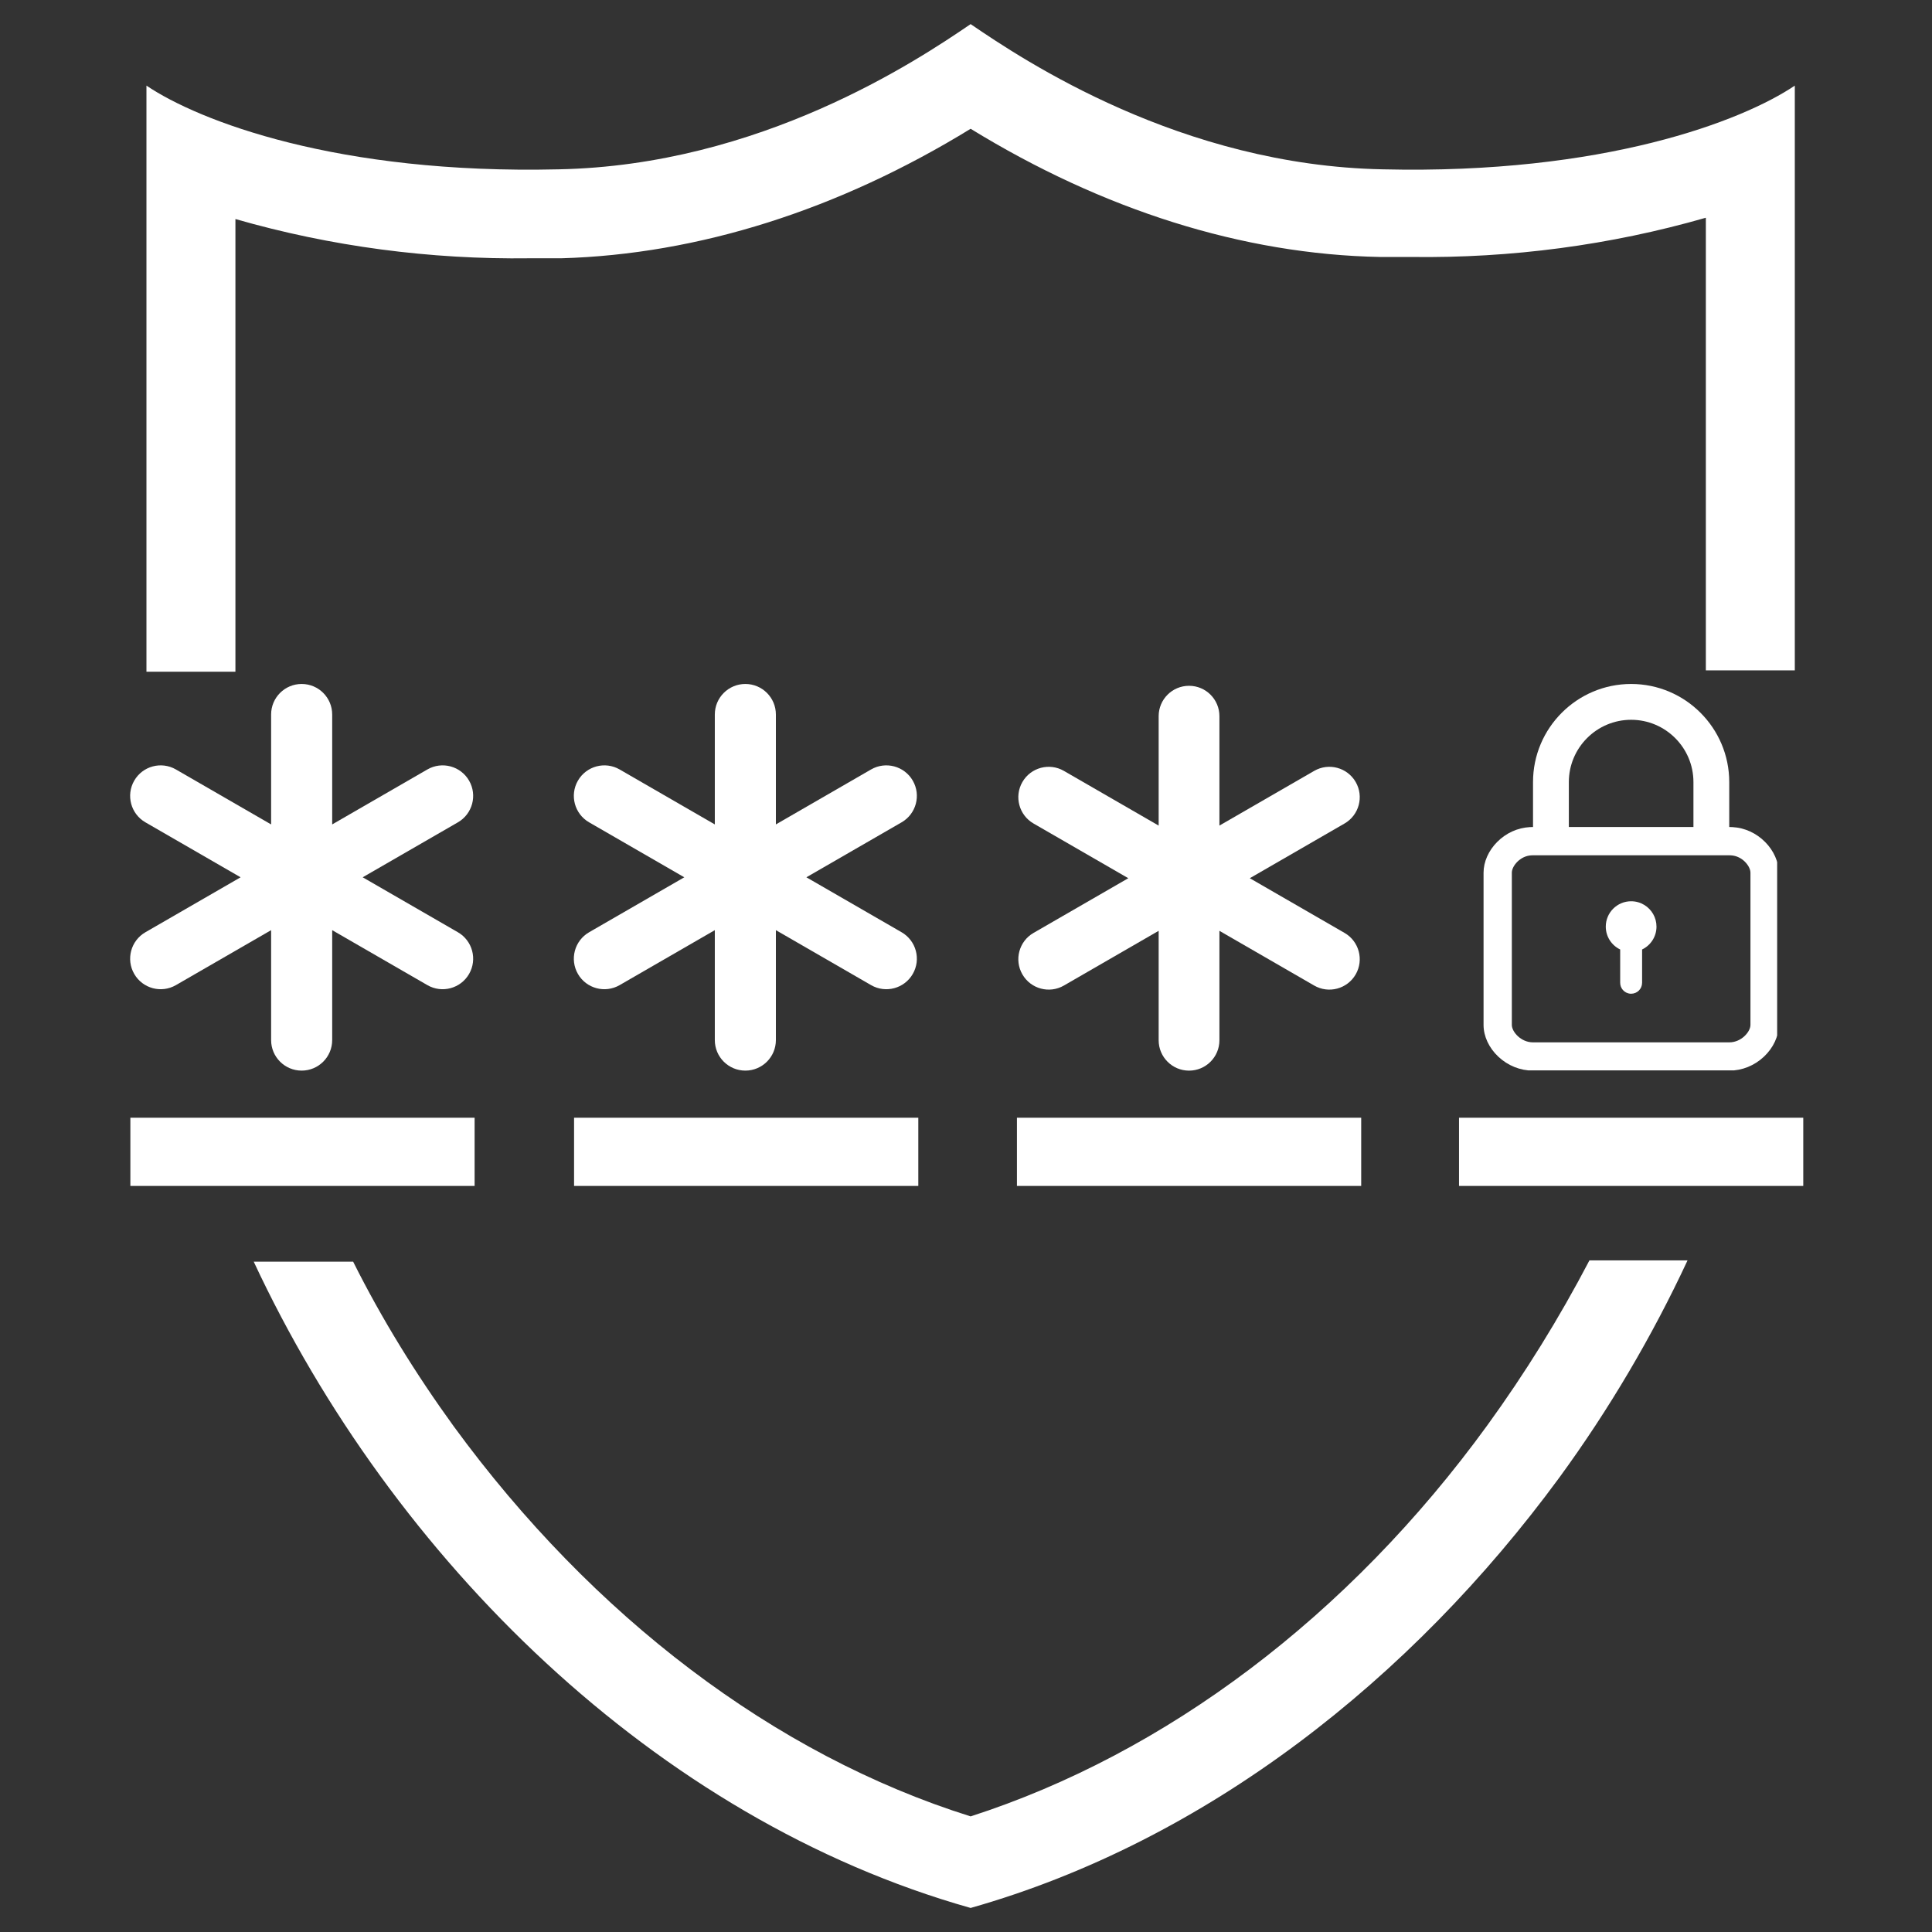 <svg xmlns="http://www.w3.org/2000/svg" xmlns:xlink="http://www.w3.org/1999/xlink" width="500" zoomAndPan="magnify" viewBox="0 0 375 375" height="500" preserveAspectRatio="xMidYMid meet" version="1.0"><rect x="0" y="0" width="375" height="375" fill="#333333" stroke="none"/><defs><clipPath id="768c606409"><path d="M 28.434 4.668 L 348.684 4.668 L 348.684 370.668 L 28.434 370.668 Z M 28.434 4.668 " clip-rule="nonzero"/></clipPath><clipPath id="7e535fe000"><path d="M 25 132.758 L 92 132.758 L 92 207.758 L 25 207.758 Z M 25 132.758 " clip-rule="nonzero"/></clipPath><clipPath id="8f01c66e05"><path d="M 111.109 132.758 L 178 132.758 L 178 207.758 L 111.109 207.758 Z M 111.109 132.758 " clip-rule="nonzero"/></clipPath><clipPath id="67572e35d6"><path d="M 197.387 133.113 L 264 133.113 L 264 208 L 197.387 208 Z M 197.387 133.113 " clip-rule="nonzero"/></clipPath><clipPath id="e555c3aa14"><path d="M 197.387 216.953 L 264.207 216.953 L 264.207 230.195 L 197.387 230.195 Z M 197.387 216.953 " clip-rule="nonzero"/></clipPath><clipPath id="312c9ecad0"><path d="M 111.426 216.953 L 178.242 216.953 L 178.242 230.195 L 111.426 230.195 Z M 111.426 216.953 " clip-rule="nonzero"/></clipPath><clipPath id="d27335e72d"><path d="M 25.305 216.953 L 92.121 216.953 L 92.121 230.195 L 25.305 230.195 Z M 25.305 216.953 " clip-rule="nonzero"/></clipPath><clipPath id="8ab459647d"><path d="M 283.195 216.953 L 350.012 216.953 L 350.012 230.195 L 283.195 230.195 Z M 283.195 216.953 " clip-rule="nonzero"/></clipPath><clipPath id="526d870659"><path d="M 297 132.758 L 336 132.758 L 336 164 L 297 164 Z M 297 132.758 " clip-rule="nonzero"/></clipPath><clipPath id="61dc996eae"><path d="M 287.957 160.375 L 344.945 160.375 L 344.945 207.758 L 287.957 207.758 Z M 287.957 160.375 " clip-rule="nonzero"/></clipPath></defs><g clip-path="url(#768c606409)"><path fill="#ffffff" d="M 268.387 32.867 C 229.281 32.105 198.812 11.789 188.398 4.68 C 177.988 11.789 147.52 32.105 108.414 32.867 C 65.5 33.883 38.582 23.473 28.426 16.617 L 28.426 130.375 L 45.695 130.375 L 45.695 42.516 C 64.23 47.848 83.527 50.387 102.828 50.133 L 108.922 50.133 C 135.582 49.371 162.754 40.738 188.398 24.996 C 214.047 40.738 241.215 49.371 267.879 49.879 L 273.973 49.879 C 293.27 50.133 312.57 47.594 331.105 42.262 L 331.105 130.121 L 348.371 130.121 L 348.371 16.617 C 338.215 23.473 311.301 33.883 268.387 32.867 Z M 288.699 276.637 C 261.785 313.707 226.234 340.371 188.398 352.559 C 150.312 340.625 115.016 313.707 88.098 276.891 C 80.734 266.73 74.133 256.066 68.547 244.895 L 49.25 244.895 C 76.164 302.535 127.203 353.066 188.398 370.332 C 234.105 357.383 273.973 325.898 302.668 286.793 C 312.316 273.59 320.695 259.367 327.551 244.641 L 308.508 244.641 C 302.668 255.812 296.066 266.477 288.699 276.637 Z M 288.699 276.637 " fill-opacity="1" fill-rule="nonzero"/></g><g clip-path="url(#7e535fe000)"><path fill="#ffffff" d="M 58.551 132.758 C 61.824 132.758 64.477 135.41 64.477 138.684 L 64.477 160.02 L 82.953 149.352 C 85.789 147.715 89.41 148.688 91.047 151.52 C 92.684 154.355 91.711 157.977 88.879 159.613 L 70.398 170.281 L 88.879 180.949 C 91.711 182.586 92.684 186.211 91.047 189.043 C 89.41 191.879 85.785 192.848 82.953 191.211 L 64.477 180.543 L 64.477 201.883 C 64.477 205.152 61.824 207.805 58.551 207.805 C 55.277 207.805 52.625 205.152 52.625 201.883 L 52.625 180.543 L 34.148 191.211 C 31.312 192.848 27.691 191.879 26.055 189.043 C 24.418 186.211 25.391 182.586 28.223 180.949 L 46.699 170.281 L 28.223 159.613 C 25.391 157.977 24.418 154.355 26.055 151.52 C 27.691 148.688 31.312 147.715 34.148 149.352 L 52.625 160.02 L 52.625 138.684 C 52.625 135.41 55.277 132.758 58.551 132.758 Z M 58.551 132.758 " fill-opacity="1" fill-rule="nonzero"/></g><g clip-path="url(#8f01c66e05)"><path fill="#ffffff" d="M 144.672 132.758 C 147.945 132.758 150.598 135.41 150.598 138.684 L 150.598 160.02 L 169.074 149.352 C 171.91 147.715 175.531 148.688 177.168 151.52 C 178.805 154.355 177.832 157.977 175 159.613 L 156.52 170.281 L 175 180.949 C 177.832 182.586 178.805 186.211 177.168 189.043 C 175.531 191.879 171.906 192.848 169.074 191.211 L 150.598 180.543 L 150.598 201.883 C 150.598 205.152 147.945 207.805 144.672 207.805 C 141.398 207.805 138.746 205.152 138.746 201.883 L 138.746 180.543 L 120.27 191.211 C 117.434 192.848 113.812 191.879 112.176 189.043 C 110.539 186.211 111.512 182.586 114.344 180.949 L 132.82 170.281 L 114.344 159.613 C 111.512 157.977 110.539 154.355 112.176 151.52 C 113.812 148.688 117.434 147.715 120.27 149.352 L 138.746 160.02 L 138.746 138.684 C 138.746 135.41 141.398 132.758 144.672 132.758 Z M 144.672 132.758 " fill-opacity="1" fill-rule="nonzero"/></g><g clip-path="url(#67572e35d6)"><path fill="#ffffff" d="M 230.793 133.113 C 234.051 133.113 236.688 135.75 236.688 139.008 L 236.688 160.246 L 255.082 149.629 C 257.902 148 261.508 148.965 263.137 151.785 C 264.766 154.605 263.797 158.211 260.977 159.84 L 242.586 170.461 L 260.977 181.078 C 263.797 182.707 264.766 186.312 263.137 189.133 C 261.508 191.953 257.902 192.922 255.082 191.293 L 236.688 180.672 L 236.688 201.91 C 236.688 205.168 234.051 207.809 230.793 207.809 C 227.535 207.809 224.895 205.168 224.895 201.91 L 224.895 180.672 L 206.504 191.293 C 203.684 192.922 200.078 191.953 198.449 189.133 C 196.82 186.312 197.785 182.707 200.605 181.078 L 219 170.461 L 200.605 159.84 C 197.785 158.211 196.82 154.605 198.449 151.785 C 200.078 148.965 203.684 148 206.504 149.629 L 224.895 160.246 L 224.895 139.008 C 224.895 135.75 227.535 133.113 230.793 133.113 Z M 230.793 133.113 " fill-opacity="1" fill-rule="nonzero"/></g><g clip-path="url(#e555c3aa14)"><path fill="#ffffff" d="M 197.387 216.953 L 264.23 216.953 L 264.23 230.195 L 197.387 230.195 Z M 197.387 216.953 " fill-opacity="1" fill-rule="nonzero"/></g><g clip-path="url(#312c9ecad0)"><path fill="#ffffff" d="M 111.426 216.953 L 178.27 216.953 L 178.27 230.195 L 111.426 230.195 Z M 111.426 216.953 " fill-opacity="1" fill-rule="nonzero"/></g><g clip-path="url(#d27335e72d)"><path fill="#ffffff" d="M 25.305 216.953 L 92.148 216.953 L 92.148 230.195 L 25.305 230.195 Z M 25.305 216.953 " fill-opacity="1" fill-rule="nonzero"/></g><g clip-path="url(#8ab459647d)"><path fill="#ffffff" d="M 283.195 216.953 L 350.039 216.953 L 350.039 230.195 L 283.195 230.195 Z M 283.195 216.953 " fill-opacity="1" fill-rule="nonzero"/></g><g clip-path="url(#526d870659)"><path fill="#ffffff" d="M 316.602 132.758 C 306.102 132.758 297.559 141.301 297.559 151.801 L 297.559 163.348 C 297.715 163.336 297.871 163.328 298.031 163.328 L 304.512 163.328 L 304.512 151.801 C 304.512 145.133 309.934 139.711 316.602 139.711 C 323.27 139.711 328.695 145.133 328.695 151.801 L 328.695 163.328 L 335.176 163.328 C 335.332 163.328 335.488 163.336 335.645 163.348 L 335.645 151.801 C 335.645 141.301 327.102 132.758 316.602 132.758 " fill-opacity="1" fill-rule="nonzero"/></g><g clip-path="url(#61dc996eae)"><path fill="#ffffff" d="M 297.551 166.012 C 297.453 166.012 297.348 166.016 297.219 166.023 C 295.027 166.141 293.445 168.117 293.445 169.387 L 293.445 198.941 C 293.445 200.27 295.207 202.32 297.551 202.32 L 335.656 202.32 C 337.996 202.32 339.762 200.27 339.762 198.941 L 339.762 169.387 C 339.762 168.117 338.176 166.141 335.988 166.023 C 335.855 166.016 335.75 166.012 335.656 166.012 Z M 335.656 207.805 L 297.551 207.805 C 295.074 207.805 292.688 206.848 290.828 205.105 C 289.004 203.391 287.957 201.145 287.957 198.941 L 287.957 169.387 C 287.957 167.285 288.922 165.109 290.605 163.418 C 292.324 161.691 294.566 160.672 296.918 160.543 C 297.152 160.531 297.352 160.523 297.551 160.523 L 335.656 160.523 C 335.852 160.523 336.055 160.531 336.289 160.543 C 338.637 160.672 340.879 161.691 342.598 163.418 C 344.281 165.109 345.25 167.285 345.25 169.387 L 345.25 198.941 C 345.25 201.145 344.199 203.391 342.375 205.105 C 340.52 206.848 338.133 207.805 335.656 207.805 " fill-opacity="1" fill-rule="nonzero"/></g><path fill="#ffffff" d="M 321.523 179.855 C 321.523 181.812 320.383 183.5 318.73 184.293 L 318.73 190.754 C 318.73 191.344 318.492 191.875 318.109 192.262 C 317.723 192.645 317.188 192.883 316.602 192.883 C 316.562 192.883 316.52 192.883 316.477 192.879 C 315.883 192.844 315.352 192.566 314.988 192.141 C 314.668 191.77 314.477 191.285 314.477 190.754 L 314.477 184.293 C 312.82 183.5 311.68 181.812 311.68 179.855 C 311.68 177.137 313.883 174.934 316.602 174.934 C 317.547 174.934 318.43 175.199 319.18 175.66 C 320.586 176.527 321.523 178.082 321.523 179.855 " fill-opacity="1" fill-rule="nonzero"/></svg>